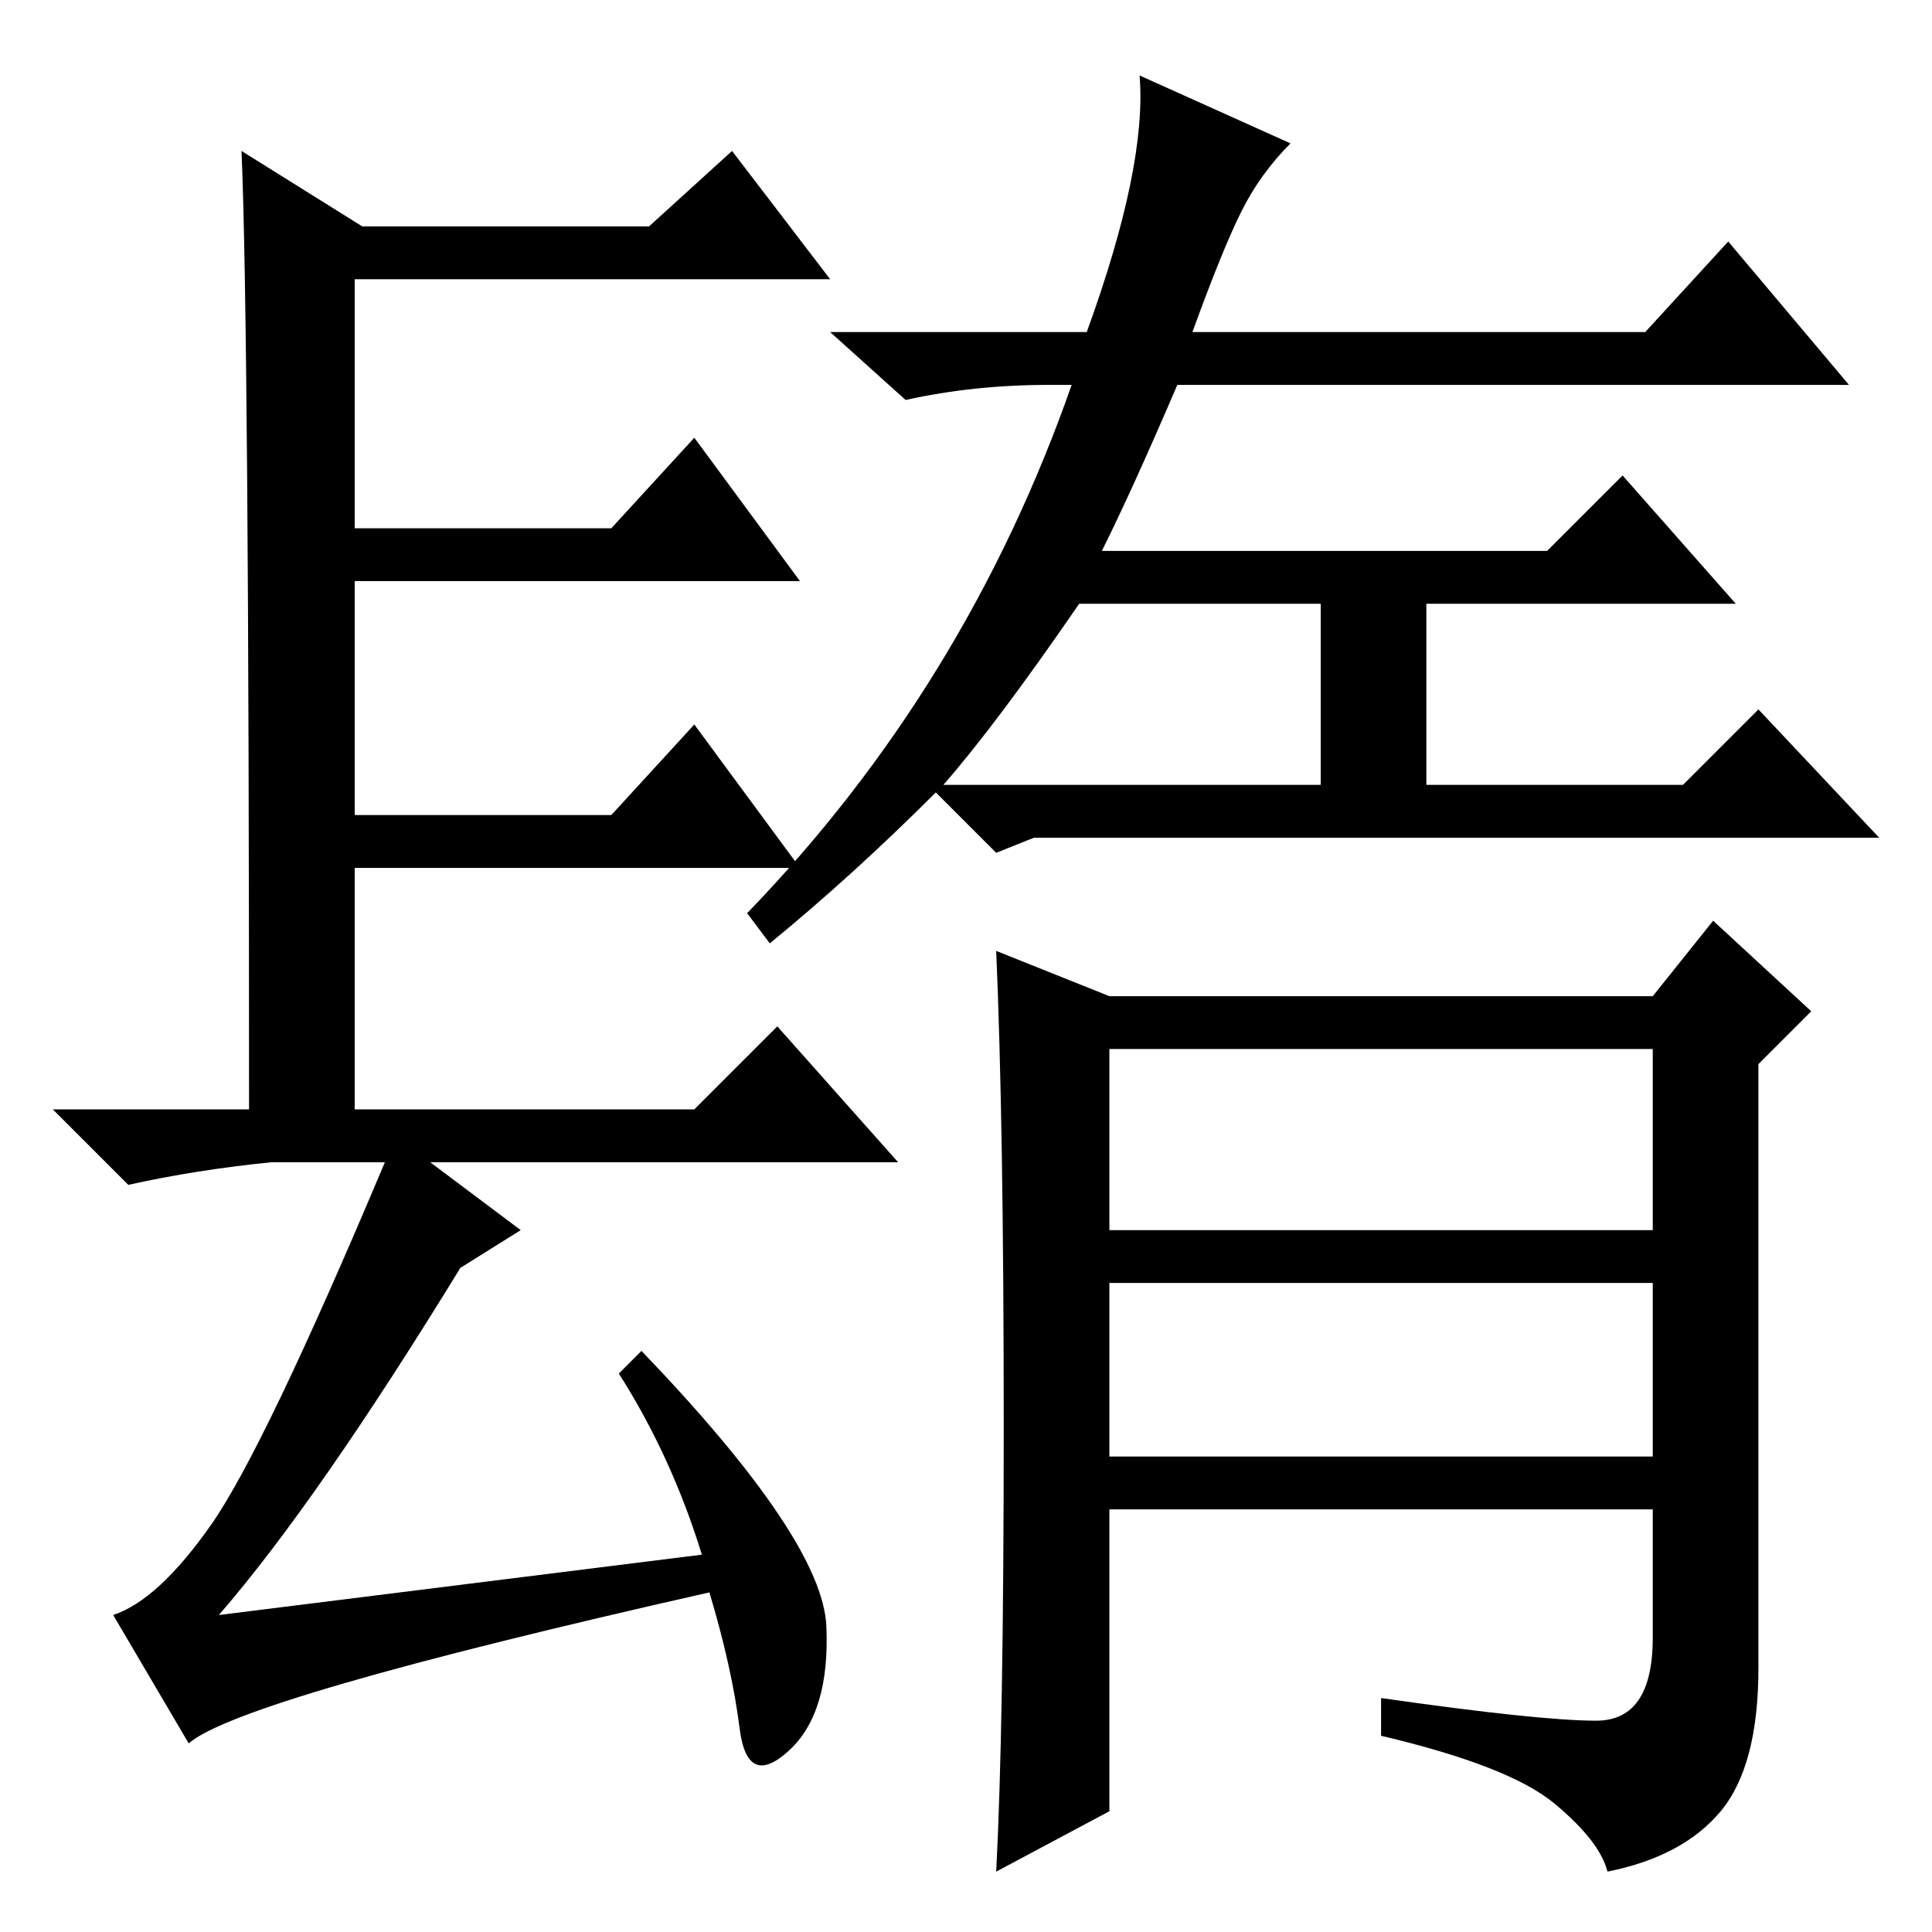 <?xml version="1.0" standalone="no"?>
<!DOCTYPE svg PUBLIC "-//W3C//DTD SVG 1.1//EN" "http://www.w3.org/Graphics/SVG/1.1/DTD/svg11.dtd" >
<svg xmlns="http://www.w3.org/2000/svg" xmlns:xlink="http://www.w3.org/1999/xlink" version="1.1" viewBox="0 -36 256 256">
  <g transform="matrix(1 0 0 -1 0 220)">
   <path fill="currentColor"
d="M102 131l-3 4q29 30 43 70h-3q-10 0 -19 -2l-10 9h34q8 22 7 34l20 -9q-4 -4 -6.5 -9t-6.5 -16h60l11 12l16 -19h-89q-6 -14 -10 -22h59l10 10l15 -17h-41v-24h34l10 10l16 -17h-112l-5 -2l-8 8q-11 -11 -22 -20zM125 152h50v24h-32q-11 -16 -18 -24zM133 67q0 40 -1 63
l15 -6h72l8 10l13 -12l-7 -7v-80q0 -13 -5 -19t-15 -8q-1 4 -7 9t-23 9v5q21 -3 28.5 -3t7.5 11v17h-72v-40l-15 -8q1 19 1 59zM147 93h72v24h-72v-24zM147 63h72v23h-72v-23zM93 50q-4 13 -11 24l3 3q24 -25 24.5 -36.5t-5 -16.5t-6.5 3t-4 18q-62 -14 -69 -20l-10 17
q6 2 13 12t23 48h-15q-10 -1 -19 -3l-10 10h26q0 104 -1 127l16 -10h38l11 10l13 -17h-63v-33h34l11 12l14 -19h-59v-31h34l11 12l14 -19h-59v-32h45l11 11l16 -18h-62l12 -9l-8 -5q-19 -31 -32 -46z" />
  </g>

</svg>
